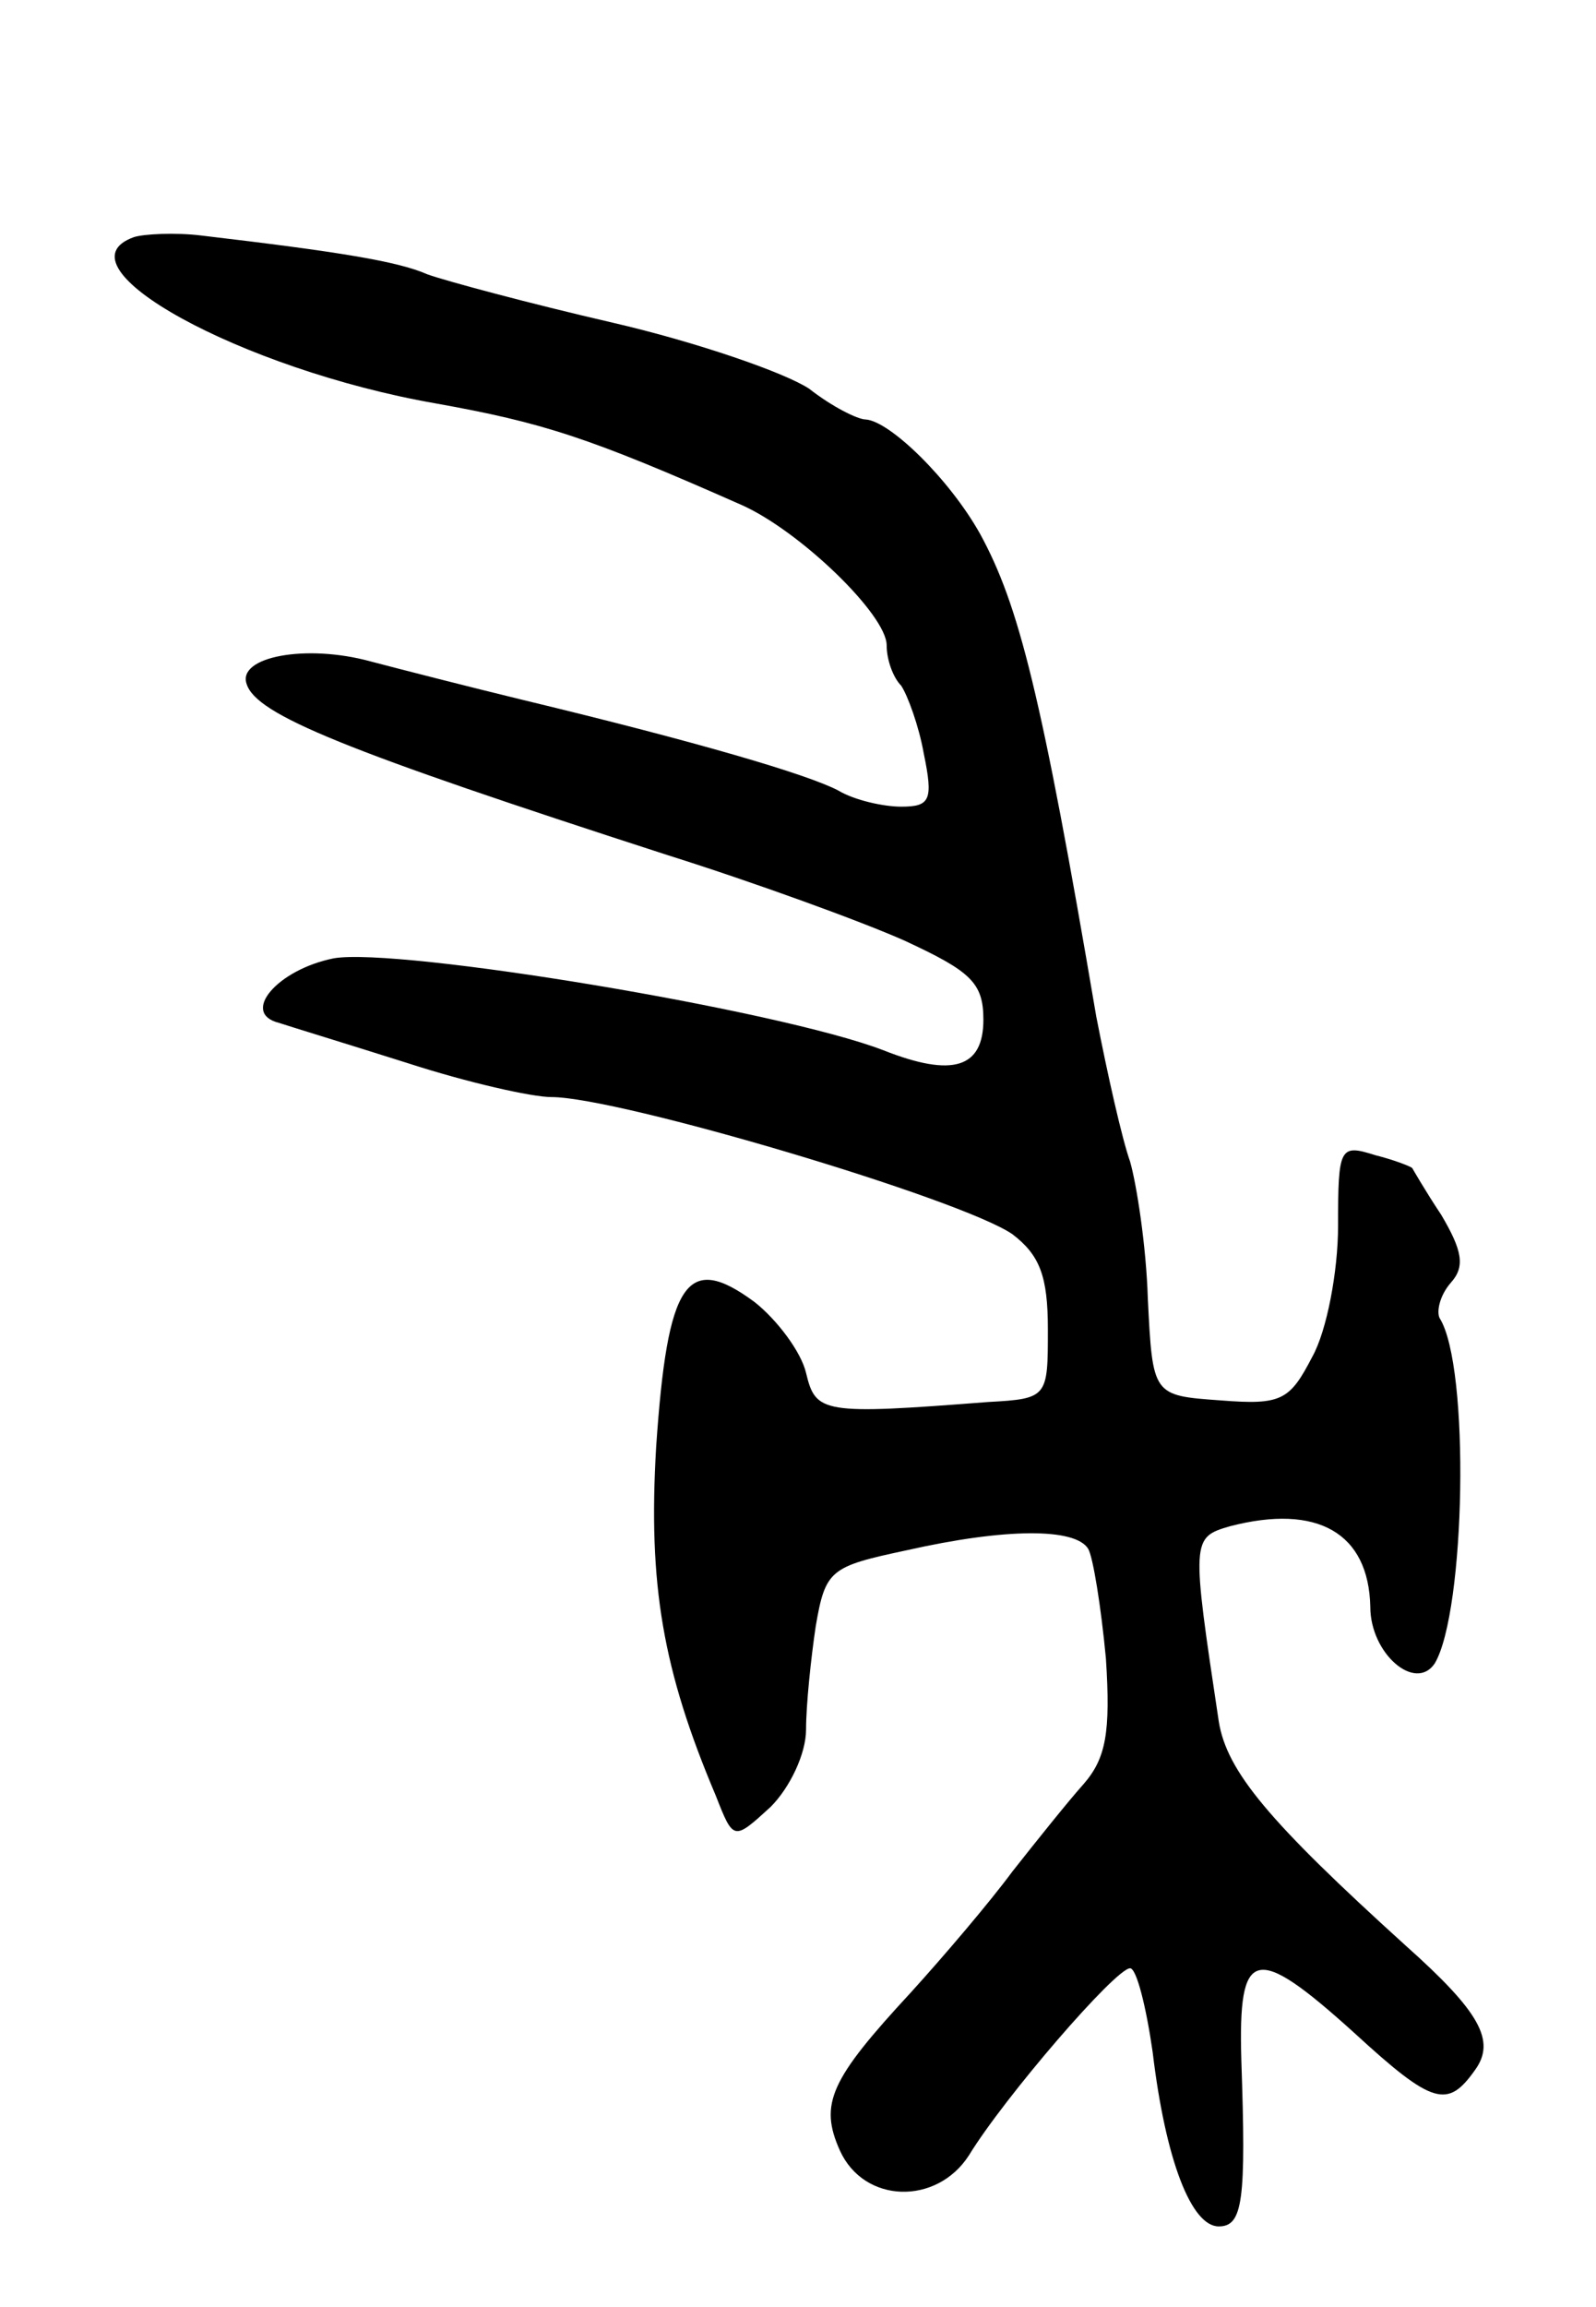 <svg version="1.0" xmlns="http://www.w3.org/2000/svg"
 width="99pt" height="143pt" viewBox="0 0 99 143"
 preserveAspectRatio="xMidYMid meet">
<g transform="translate(0,143) scale(0.1,-0.1)"
fill="#000000" stroke="none">
<path d="M83 1283 c-50 -18 67 -82 187 -103 67 -12 95 -21 190 -63 36 -16 90
-68 90 -87 0 -9 4 -20 9 -25 4 -6 11 -25 14 -42 6 -29 4 -33 -14 -33 -11 0
-29 4 -39 10 -19 10 -87 30 -195 56 -33 8 -76 19 -95 24 -40 11 -83 3 -77 -14
6 -19 60 -41 261 -106 54 -17 120 -41 147 -53 41 -19 49 -26 49 -49 0 -30 -19
-36 -62 -19 -65 25 -301 64 -341 57 -35 -7 -58 -34 -34 -40 6 -2 42 -13 80
-25 37 -12 77 -21 89 -21 42 0 254 -63 286 -85 17 -13 22 -26 22 -59 0 -42 0
-43 -37 -45 -103 -8 -107 -7 -113 18 -3 13 -18 33 -32 44 -42 31 -54 13 -61
-90 -5 -85 4 -138 37 -216 11 -28 11 -28 34 -7 12 12 22 33 22 48 0 15 3 44 6
64 6 35 9 37 56 47 62 14 105 14 113 1 3 -5 8 -36 11 -68 3 -46 0 -62 -14 -78
-9 -10 -29 -35 -44 -54 -14 -19 -43 -53 -63 -75 -50 -54 -57 -69 -44 -98 15
-33 60 -34 80 -3 22 36 91 116 100 116 4 0 10 -24 14 -52 8 -67 24 -108 41
-108 15 0 17 16 14 103 -2 70 8 73 70 17 49 -45 58 -47 75 -23 13 18 3 36 -43
77 -85 77 -111 108 -116 139 -17 113 -17 114 7 121 54 14 86 -4 87 -50 0 -29
28 -53 40 -35 19 32 22 184 3 214 -2 4 0 14 7 22 9 10 7 20 -6 42 -10 15 -18
29 -18 29 -1 1 -11 5 -23 8 -22 7 -23 5 -23 -44 0 -28 -7 -65 -16 -81 -14 -27
-19 -30 -57 -27 -42 3 -42 3 -45 63 -1 33 -7 71 -11 85 -5 14 -14 54 -21 90
-34 200 -48 255 -72 299 -19 34 -56 70 -71 71 -5 0 -21 8 -35 19 -15 10 -70
29 -122 41 -52 12 -104 26 -115 30 -18 8 -55 14 -140 24 -16 2 -36 1 -42 -1z"/>
</g>
</svg>
